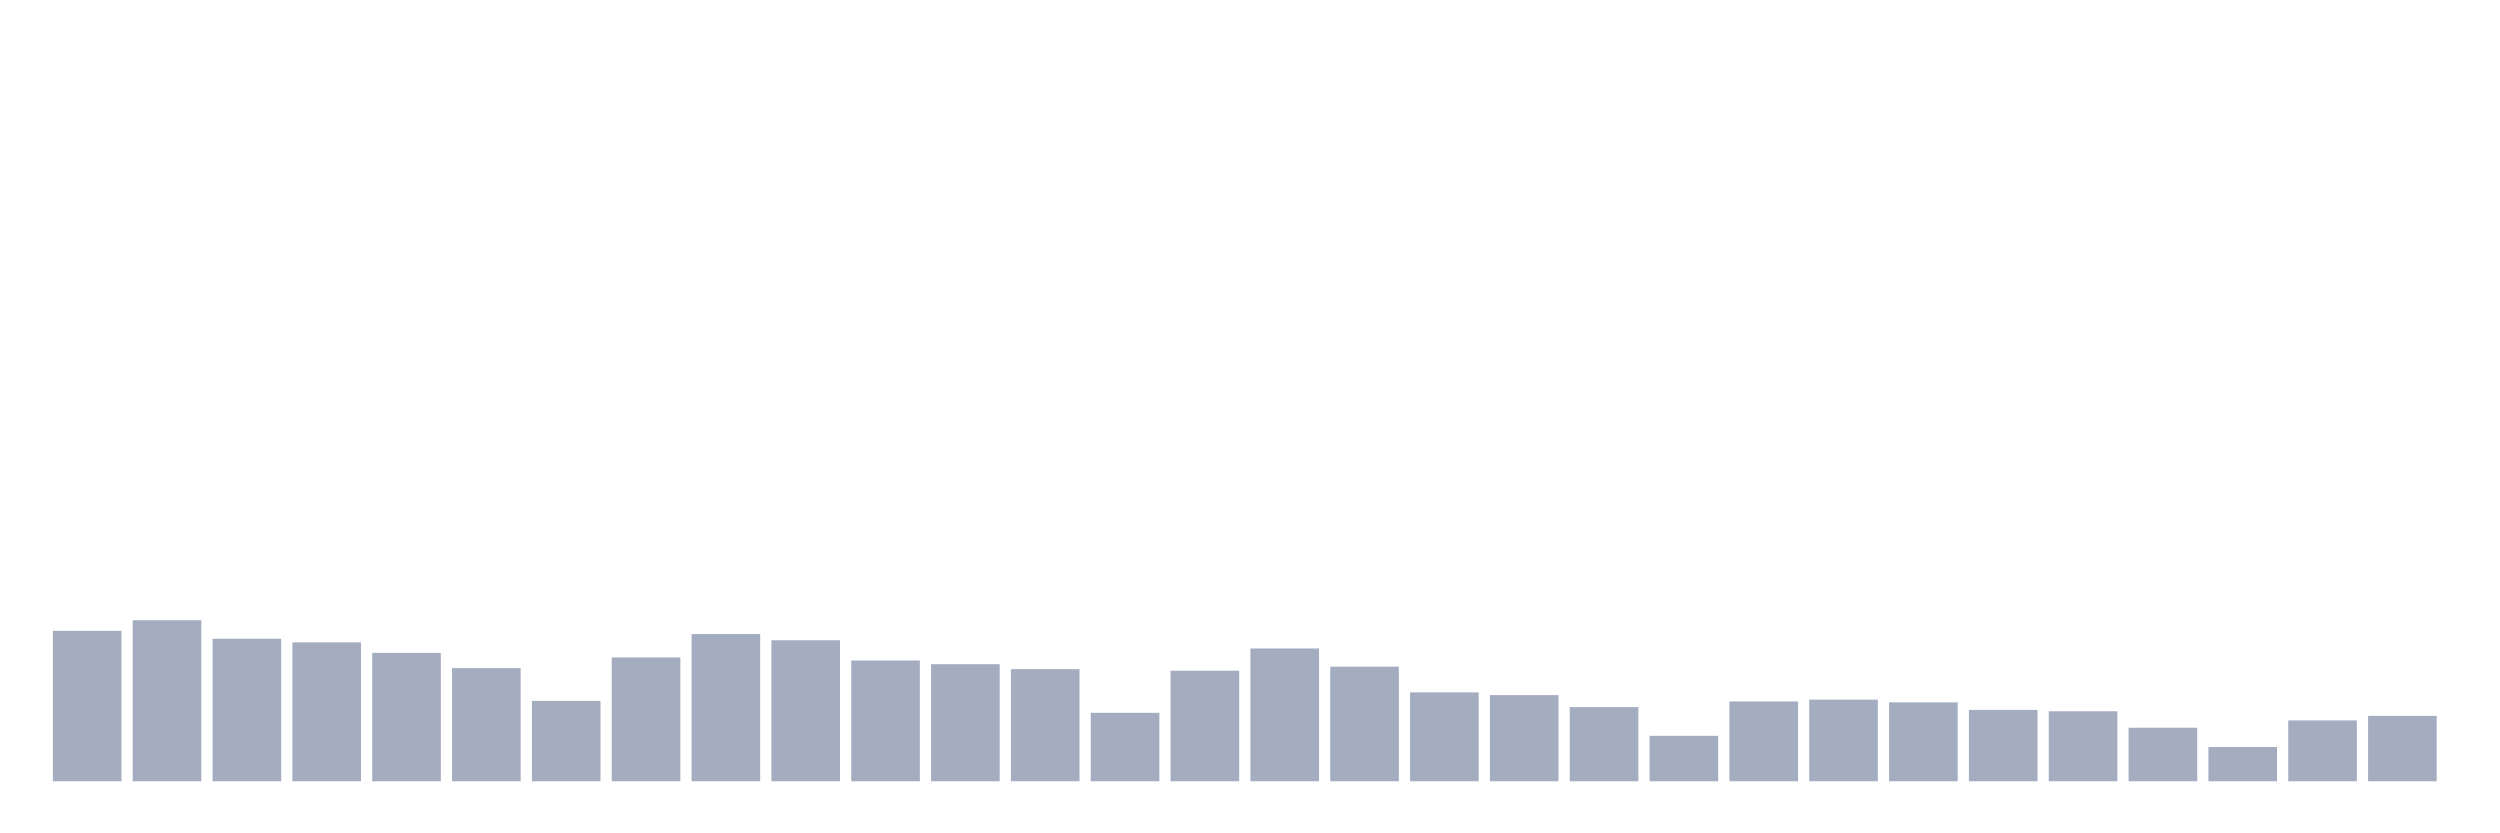 <svg xmlns="http://www.w3.org/2000/svg" viewBox="0 0 480 160"><g transform="translate(10,10)"><rect class="bar" x="0.153" width="13.175" y="111.119" height="28.881" fill="rgb(164,173,192)"></rect><rect class="bar" x="15.482" width="13.175" y="109.088" height="30.912" fill="rgb(164,173,192)"></rect><rect class="bar" x="30.81" width="13.175" y="112.644" height="27.356" fill="rgb(164,173,192)"></rect><rect class="bar" x="46.138" width="13.175" y="113.338" height="26.662" fill="rgb(164,173,192)"></rect><rect class="bar" x="61.466" width="13.175" y="115.349" height="24.651" fill="rgb(164,173,192)"></rect><rect class="bar" x="76.794" width="13.175" y="118.276" height="21.724" fill="rgb(164,173,192)"></rect><rect class="bar" x="92.123" width="13.175" y="124.576" height="15.424" fill="rgb(164,173,192)"></rect><rect class="bar" x="107.451" width="13.175" y="116.232" height="23.768" fill="rgb(164,173,192)"></rect><rect class="bar" x="122.779" width="13.175" y="111.742" height="28.258" fill="rgb(164,173,192)"></rect><rect class="bar" x="138.107" width="13.175" y="112.929" height="27.071" fill="rgb(164,173,192)"></rect><rect class="bar" x="153.436" width="13.175" y="116.816" height="23.184" fill="rgb(164,173,192)"></rect><rect class="bar" x="168.764" width="13.175" y="117.523" height="22.477" fill="rgb(164,173,192)"></rect><rect class="bar" x="184.092" width="13.175" y="118.477" height="21.523" fill="rgb(164,173,192)"></rect><rect class="bar" x="199.42" width="13.175" y="126.86" height="13.14" fill="rgb(164,173,192)"></rect><rect class="bar" x="214.748" width="13.175" y="118.775" height="21.225" fill="rgb(164,173,192)"></rect><rect class="bar" x="230.077" width="13.175" y="114.506" height="25.494" fill="rgb(164,173,192)"></rect><rect class="bar" x="245.405" width="13.175" y="117.997" height="22.003" fill="rgb(164,173,192)"></rect><rect class="bar" x="260.733" width="13.175" y="122.935" height="17.065" fill="rgb(164,173,192)"></rect><rect class="bar" x="276.061" width="13.175" y="123.46" height="16.54" fill="rgb(164,173,192)"></rect><rect class="bar" x="291.39" width="13.175" y="125.764" height="14.236" fill="rgb(164,173,192)"></rect><rect class="bar" x="306.718" width="13.175" y="131.279" height="8.721" fill="rgb(164,173,192)"></rect><rect class="bar" x="322.046" width="13.175" y="124.674" height="15.326" fill="rgb(164,173,192)"></rect><rect class="bar" x="337.374" width="13.175" y="124.33" height="15.67" fill="rgb(164,173,192)"></rect><rect class="bar" x="352.702" width="13.175" y="124.849" height="15.151" fill="rgb(164,173,192)"></rect><rect class="bar" x="368.031" width="13.175" y="126.302" height="13.698" fill="rgb(164,173,192)"></rect><rect class="bar" x="383.359" width="13.175" y="126.562" height="13.438" fill="rgb(164,173,192)"></rect><rect class="bar" x="398.687" width="13.175" y="129.722" height="10.278" fill="rgb(164,173,192)"></rect><rect class="bar" x="414.015" width="13.175" y="133.427" height="6.573" fill="rgb(164,173,192)"></rect><rect class="bar" x="429.344" width="13.175" y="128.32" height="11.68" fill="rgb(164,173,192)"></rect><rect class="bar" x="444.672" width="13.175" y="127.444" height="12.556" fill="rgb(164,173,192)"></rect></g></svg>